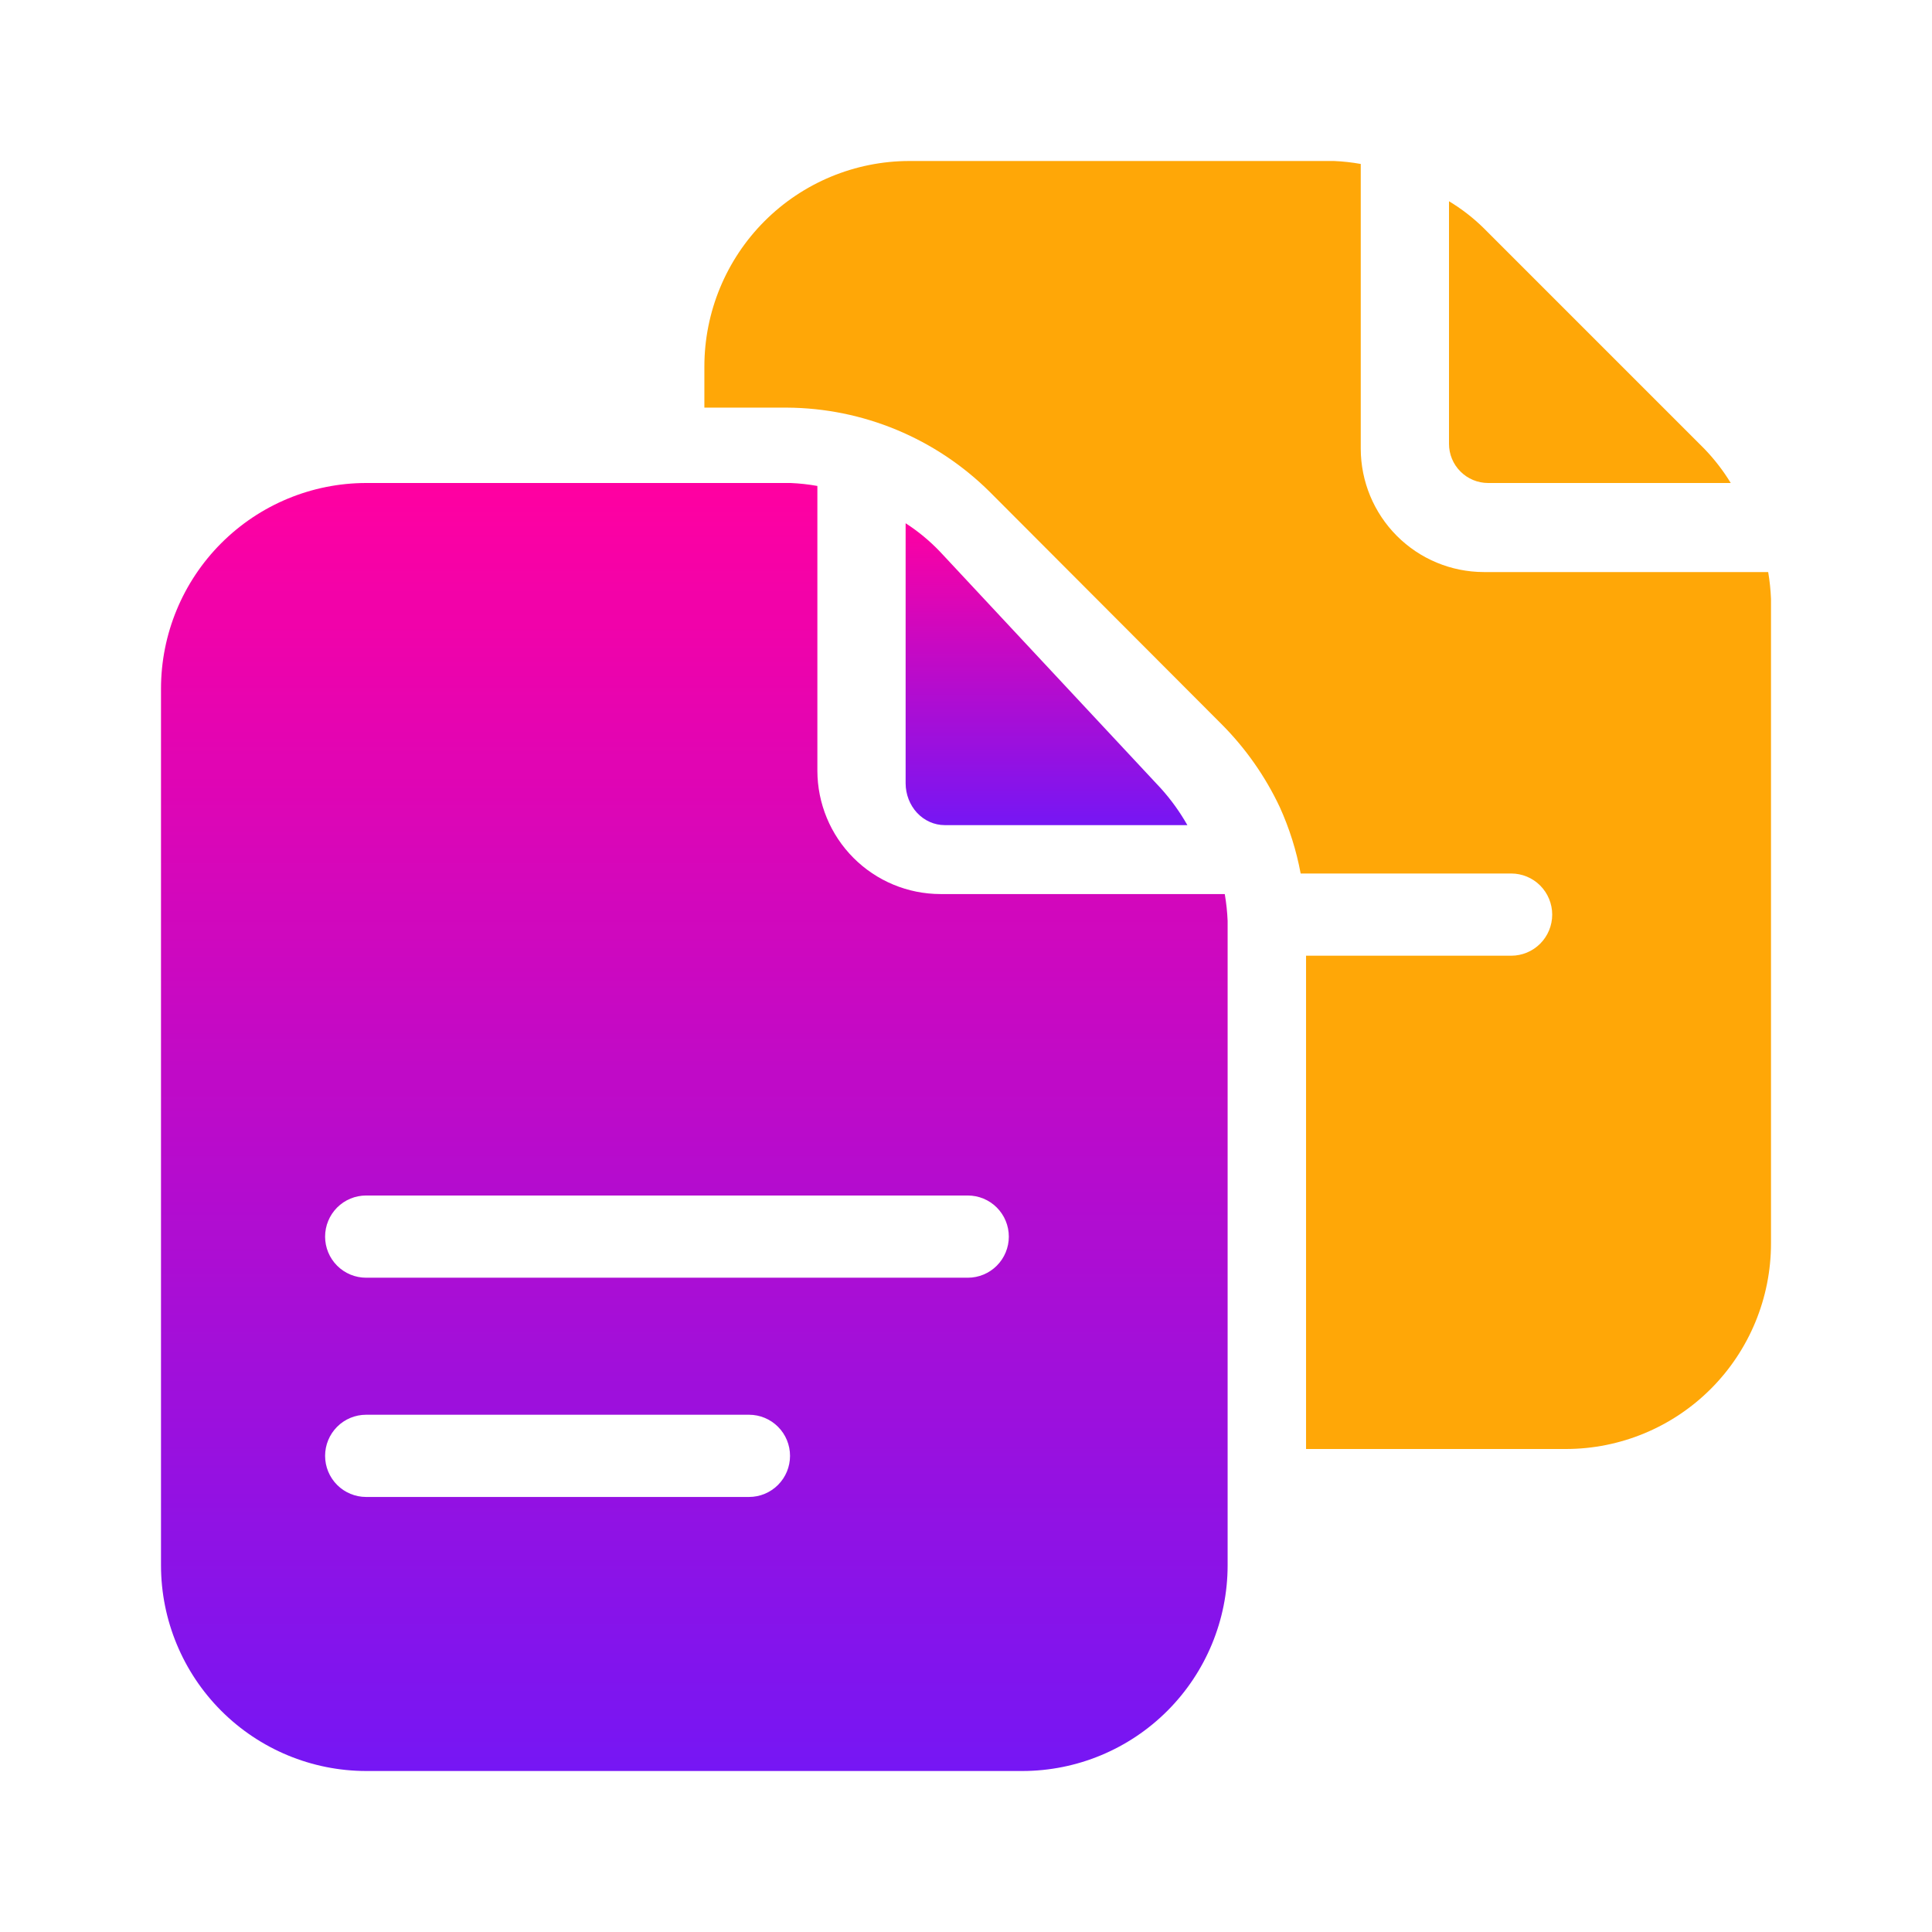 <svg width="96" height="96" viewBox="0 0 96 96" fill="none" xmlns="http://www.w3.org/2000/svg">
<path d="M59 41C58.624 40.339 58.181 39.725 57.679 39.17L46.708 27.412C46.192 26.872 45.619 26.398 45 26V38.92C45.001 39.471 45.206 40 45.569 40.39C45.933 40.779 46.426 40.999 46.941 41H59Z" fill="url(#paint0_linear_304_1712)"/>
<path d="M46.731 44.425C45.11 44.423 43.555 43.777 42.409 42.628C41.263 41.48 40.618 39.922 40.615 38.298V24.147C40.175 24.068 39.73 24.019 39.284 24H18.192C15.49 24.003 12.9 25.081 10.989 26.995C9.078 28.91 8.003 31.505 8 34.213V77.787C8.003 80.495 9.078 83.091 10.989 85.005C12.9 86.919 15.49 87.997 18.192 88H50.808C53.51 87.997 56.1 86.919 58.011 85.005C59.922 83.091 60.997 80.495 61 77.787V45.76C60.982 45.312 60.934 44.867 60.858 44.425H46.731ZM37.218 74.383H18.192C17.652 74.383 17.133 74.168 16.751 73.785C16.369 73.402 16.154 72.882 16.154 72.34C16.154 71.799 16.369 71.279 16.751 70.896C17.133 70.513 17.652 70.298 18.192 70.298H37.218C37.759 70.298 38.277 70.513 38.659 70.896C39.042 71.279 39.256 71.799 39.256 72.34C39.256 72.882 39.042 73.402 38.659 73.785C38.277 74.168 37.759 74.383 37.218 74.383ZM48.09 63.489H18.192C17.652 63.489 17.133 63.274 16.751 62.891C16.369 62.508 16.154 61.989 16.154 61.447C16.154 60.905 16.369 60.386 16.751 60.002C17.133 59.619 17.652 59.404 18.192 59.404H48.09C48.63 59.404 49.149 59.619 49.531 60.002C49.913 60.386 50.128 60.905 50.128 61.447C50.128 61.989 49.913 62.508 49.531 62.891C49.149 63.274 48.63 63.489 48.09 63.489Z" fill="url(#paint1_linear_304_1712)"/>
<path d="M86 24C85.625 23.383 85.182 22.811 84.68 22.292L73.708 11.32C73.192 10.815 72.619 10.372 72 10V22.059C72.001 22.574 72.206 23.067 72.57 23.43C72.933 23.794 73.426 23.999 73.941 24H86Z" fill="#FFA707"/>
<path d="M73.731 28.425C72.11 28.423 70.555 27.777 69.409 26.628C68.263 25.48 67.618 23.922 67.615 22.298V8.147C67.175 8.068 66.73 8.019 66.284 8H45.192C42.489 8.001 39.898 9.077 37.986 10.992C36.075 12.907 35.001 15.505 35 18.213V20.255H39.104C42.884 20.277 46.504 21.782 49.188 24.449L60.712 35.997C61.9 37.192 62.875 38.583 63.593 40.109C64.07 41.162 64.418 42.268 64.629 43.404H75.09C75.63 43.404 76.149 43.619 76.531 44.002C76.913 44.386 77.128 44.905 77.128 45.447C77.128 45.989 76.913 46.508 76.531 46.891C76.149 47.274 75.63 47.489 75.09 47.489H64.897V72H77.808C80.511 71.999 83.102 70.923 85.014 69.008C86.925 67.093 87.999 64.496 88 61.787V29.76C87.982 29.313 87.935 28.867 87.86 28.425H73.731Z" fill="#FFA707"/>
<defs>
<linearGradient id="paint0_linear_304_1712" x1="52" y1="26" x2="52" y2="41" gradientUnits="userSpaceOnUse">
<stop stop-color="#FF00A1"/>
<stop offset="1" stop-color="#7616F4"/>
</linearGradient>
<linearGradient id="paint1_linear_304_1712" x1="34.5" y1="24" x2="34.5" y2="88" gradientUnits="userSpaceOnUse">
<stop stop-color="#FF00A1"/>
<stop offset="1" stop-color="#7616F4"/>
</linearGradient>
</defs>
</svg>
